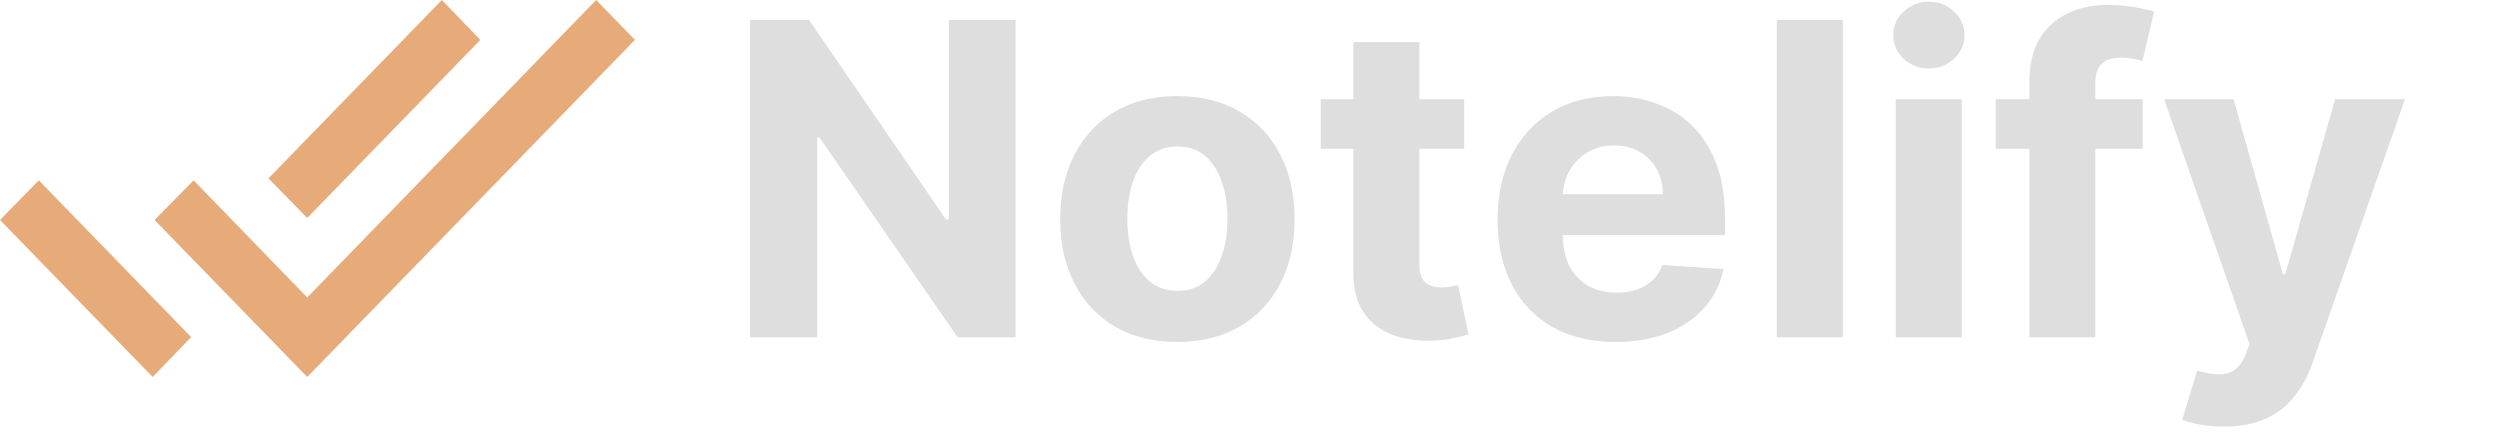 <svg width="126" height="22" viewBox="0 0 126 22" fill="none" xmlns="http://www.w3.org/2000/svg">
<path d="M51.186 1V17H48.264L41.303 6.93H41.186V17H37.803V1H40.772L47.678 11.062H47.819V1H51.186ZM59.34 17.234C58.127 17.234 57.078 16.977 56.192 16.461C55.312 15.94 54.632 15.216 54.153 14.289C53.674 13.357 53.434 12.276 53.434 11.047C53.434 9.807 53.674 8.724 54.153 7.797C54.632 6.865 55.312 6.141 56.192 5.625C57.078 5.104 58.127 4.844 59.34 4.844C60.554 4.844 61.601 5.104 62.481 5.625C63.367 6.141 64.049 6.865 64.528 7.797C65.007 8.724 65.247 9.807 65.247 11.047C65.247 12.276 65.007 13.357 64.528 14.289C64.049 15.216 63.367 15.94 62.481 16.461C61.601 16.977 60.554 17.234 59.34 17.234ZM59.356 14.656C59.908 14.656 60.369 14.5 60.739 14.188C61.109 13.87 61.387 13.438 61.575 12.891C61.768 12.344 61.864 11.721 61.864 11.023C61.864 10.325 61.768 9.703 61.575 9.156C61.387 8.609 61.109 8.177 60.739 7.859C60.369 7.542 59.908 7.383 59.356 7.383C58.799 7.383 58.33 7.542 57.95 7.859C57.575 8.177 57.291 8.609 57.098 9.156C56.911 9.703 56.817 10.325 56.817 11.023C56.817 11.721 56.911 12.344 57.098 12.891C57.291 13.438 57.575 13.87 57.95 14.188C58.33 14.5 58.799 14.656 59.356 14.656ZM73.794 5V7.5H66.567V5H73.794ZM68.208 2.125H71.536V13.312C71.536 13.62 71.583 13.859 71.677 14.031C71.77 14.198 71.9 14.315 72.067 14.383C72.239 14.45 72.437 14.484 72.661 14.484C72.817 14.484 72.973 14.471 73.13 14.445C73.286 14.414 73.406 14.391 73.489 14.375L74.012 16.852C73.846 16.904 73.611 16.963 73.309 17.031C73.007 17.104 72.64 17.148 72.208 17.164C71.406 17.195 70.703 17.088 70.098 16.844C69.499 16.599 69.033 16.219 68.7 15.703C68.367 15.188 68.203 14.537 68.208 13.75V2.125ZM81.43 17.234C80.196 17.234 79.133 16.984 78.243 16.484C77.358 15.979 76.675 15.266 76.196 14.344C75.717 13.417 75.477 12.32 75.477 11.055C75.477 9.82 75.717 8.737 76.196 7.805C76.675 6.872 77.35 6.146 78.219 5.625C79.094 5.104 80.121 4.844 81.298 4.844C82.089 4.844 82.826 4.971 83.508 5.227C84.196 5.477 84.795 5.854 85.305 6.359C85.821 6.865 86.222 7.5 86.508 8.266C86.795 9.026 86.938 9.917 86.938 10.938V11.852H76.805V9.789H83.805C83.805 9.31 83.701 8.885 83.493 8.516C83.285 8.146 82.996 7.857 82.626 7.648C82.261 7.435 81.837 7.328 81.352 7.328C80.847 7.328 80.399 7.445 80.008 7.68C79.623 7.909 79.321 8.219 79.102 8.609C78.883 8.995 78.772 9.424 78.766 9.898V11.859C78.766 12.453 78.876 12.966 79.094 13.398C79.318 13.831 79.633 14.164 80.04 14.398C80.446 14.633 80.928 14.75 81.485 14.75C81.855 14.75 82.193 14.698 82.501 14.594C82.808 14.49 83.071 14.333 83.29 14.125C83.508 13.917 83.675 13.662 83.79 13.359L86.868 13.562C86.712 14.302 86.391 14.948 85.907 15.5C85.428 16.047 84.808 16.474 84.048 16.781C83.292 17.083 82.42 17.234 81.43 17.234ZM92.878 1V17H89.55V1H92.878ZM95.544 17V5H98.872V17H95.544ZM97.216 3.453C96.721 3.453 96.297 3.289 95.943 2.961C95.594 2.628 95.419 2.229 95.419 1.766C95.419 1.307 95.594 0.914 95.943 0.586C96.297 0.253 96.721 0.086 97.216 0.086C97.711 0.086 98.133 0.253 98.482 0.586C98.836 0.914 99.013 1.307 99.013 1.766C99.013 2.229 98.836 2.628 98.482 2.961C98.133 3.289 97.711 3.453 97.216 3.453ZM107.991 5V7.5H100.585V5H107.991ZM102.281 17V4.133C102.281 3.263 102.45 2.542 102.788 1.969C103.132 1.396 103.601 0.966 104.195 0.68C104.788 0.393 105.463 0.25 106.218 0.25C106.728 0.25 107.195 0.289 107.616 0.367C108.044 0.445 108.361 0.516 108.57 0.578L107.976 3.078C107.846 3.036 107.684 2.997 107.491 2.961C107.304 2.924 107.111 2.906 106.913 2.906C106.424 2.906 106.083 3.021 105.89 3.25C105.697 3.474 105.601 3.789 105.601 4.195V17H102.281ZM112.079 21.5C111.658 21.5 111.262 21.466 110.892 21.398C110.527 21.336 110.225 21.255 109.986 21.156L110.736 18.672C111.126 18.792 111.478 18.857 111.79 18.867C112.108 18.878 112.381 18.805 112.611 18.648C112.845 18.492 113.035 18.227 113.181 17.852L113.376 17.344L109.072 5H112.572L115.056 13.812H115.181L117.689 5H121.212L116.548 18.297C116.324 18.943 116.019 19.505 115.634 19.984C115.254 20.469 114.772 20.841 114.189 21.102C113.605 21.367 112.902 21.5 112.079 21.5Z" fill="#DEDEDE"/>
<path d="M0 11.086L7.694 19L9.634 16.99L1.954 9.089M30.046 0L15.484 14.993L9.758 9.089L7.79 11.086L15.484 19L32 2.01M24.21 2.01L22.269 0L13.53 8.99L15.484 10.987L24.21 2.01Z" fill="#E7AB79"/>
</svg>
